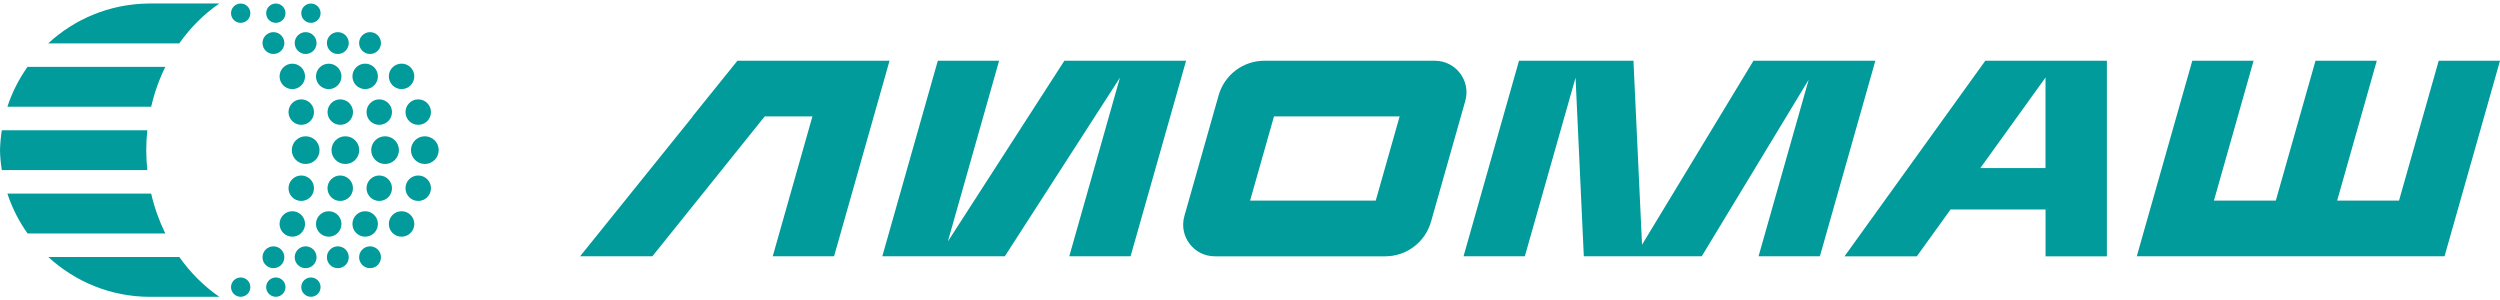 <svg width="375" height="45" viewBox="0 0 375 45" fill="none" xmlns="http://www.w3.org/2000/svg">
<path d="M36.102 0.53C35.303 0.53 34.652 1.18 34.652 1.979C34.652 2.777 35.303 3.427 36.102 3.427C36.902 3.427 37.552 2.777 37.552 1.979C37.552 1.18 36.902 0.53 36.102 0.53Z" fill="#009B9A"/>
<path d="M41.374 3.427C42.173 3.427 42.824 2.777 42.824 1.979C42.824 1.18 42.173 0.53 41.374 0.53C40.574 0.53 39.924 1.18 39.924 1.979C39.924 2.777 40.567 3.427 41.374 3.427Z" fill="#009B9A"/>
<path d="M46.637 3.427C47.437 3.427 48.087 2.777 48.087 1.979C48.087 1.18 47.437 0.53 46.637 0.53C45.838 0.53 45.188 1.18 45.188 1.979C45.188 2.777 45.838 3.427 46.637 3.427Z" fill="#009B9A"/>
<path d="M41.014 8.097C41.916 8.097 42.654 7.366 42.654 6.459C42.654 5.559 41.922 4.821 41.014 4.821C40.107 4.821 39.375 5.552 39.375 6.459C39.382 7.366 40.114 8.097 41.014 8.097Z" fill="#009B9A"/>
<path d="M45.845 8.097C46.746 8.097 47.484 7.366 47.484 6.459C47.484 5.559 46.752 4.821 45.845 4.821C44.944 4.821 44.205 5.552 44.205 6.459C44.212 7.366 44.944 8.097 45.845 8.097Z" fill="#009B9A"/>
<path d="M50.675 8.097C51.576 8.097 52.314 7.366 52.314 6.459C52.314 5.559 51.583 4.821 50.675 4.821C49.774 4.821 49.035 5.552 49.035 6.459C49.042 7.366 49.774 8.097 50.675 8.097Z" fill="#009B9A"/>
<path d="M55.507 8.097C56.408 8.097 57.146 7.366 57.146 6.459C57.146 5.559 56.414 4.821 55.507 4.821C54.606 4.821 53.867 5.552 53.867 6.459C53.867 7.366 54.606 8.097 55.507 8.097Z" fill="#009B9A"/>
<path d="M41.935 11.461C41.935 12.517 42.789 13.37 43.846 13.37C44.903 13.37 45.757 12.517 45.757 11.461C45.757 10.405 44.903 9.552 43.846 9.552C42.789 9.552 41.935 10.405 41.935 11.461Z" fill="#009B9A"/>
<path d="M51.218 11.461C51.218 10.405 50.364 9.552 49.307 9.552C48.25 9.552 47.397 10.405 47.397 11.461C47.397 12.517 48.25 13.37 49.307 13.37C50.364 13.363 51.218 12.51 51.218 11.461Z" fill="#009B9A"/>
<path d="M54.776 13.363C55.833 13.363 56.686 12.51 56.686 11.454C56.686 10.399 55.833 9.546 54.776 9.546C53.719 9.546 52.865 10.399 52.865 11.454C52.865 12.51 53.719 13.363 54.776 13.363Z" fill="#009B9A"/>
<path d="M60.235 13.363C61.292 13.363 62.145 12.51 62.145 11.454C62.145 10.399 61.292 9.546 60.235 9.546C59.178 9.546 58.324 10.399 58.324 11.454C58.331 12.51 59.185 13.363 60.235 13.363Z" fill="#009B9A"/>
<path d="M45.188 18.724C46.245 18.724 47.098 17.871 47.098 16.815C47.098 15.759 46.245 14.906 45.188 14.906C44.131 14.906 43.277 15.759 43.277 16.815C43.277 17.871 44.138 18.724 45.188 18.724Z" fill="#009B9A"/>
<path d="M49.131 16.815C49.131 17.871 49.984 18.724 51.041 18.724C52.098 18.724 52.952 17.871 52.952 16.815C52.952 15.759 52.098 14.906 51.041 14.906C49.984 14.906 49.131 15.766 49.131 16.815Z" fill="#009B9A"/>
<path d="M54.977 16.815C54.977 17.871 55.83 18.724 56.887 18.724C57.944 18.724 58.798 17.871 58.798 16.815C58.798 15.759 57.944 14.906 56.887 14.906C55.83 14.906 54.977 15.766 54.977 16.815Z" fill="#009B9A"/>
<path d="M60.824 16.815C60.824 17.871 61.678 18.724 62.735 18.724C63.792 18.724 64.645 17.871 64.645 16.815C64.645 15.759 63.792 14.906 62.735 14.906C61.678 14.906 60.824 15.766 60.824 16.815Z" fill="#009B9A"/>
<path d="M36.102 41.621C35.303 41.621 34.652 42.27 34.652 43.069C34.652 43.868 35.303 44.517 36.102 44.517C36.902 44.517 37.552 43.868 37.552 43.069C37.552 42.27 36.902 41.621 36.102 41.621Z" fill="#009B9A"/>
<path d="M41.374 41.621C40.574 41.621 39.924 42.27 39.924 43.069C39.924 43.868 40.574 44.517 41.374 44.517C42.173 44.517 42.824 43.868 42.824 43.069C42.824 42.27 42.173 41.621 41.374 41.621Z" fill="#009B9A"/>
<path d="M46.637 41.621C45.838 41.621 45.188 42.27 45.188 43.069C45.188 43.868 45.838 44.517 46.637 44.517C47.437 44.517 48.087 43.868 48.087 43.069C48.087 42.27 47.437 41.621 46.637 41.621Z" fill="#009B9A"/>
<path d="M42.654 38.588C42.654 37.687 41.922 36.95 41.014 36.95C40.107 36.95 39.375 37.681 39.375 38.588C39.375 39.495 40.107 40.225 41.014 40.225C41.922 40.225 42.654 39.488 42.654 38.588Z" fill="#009B9A"/>
<path d="M47.484 38.588C47.484 37.687 46.752 36.95 45.845 36.95C44.944 36.95 44.205 37.681 44.205 38.588C44.205 39.495 44.937 40.225 45.845 40.225C46.752 40.225 47.484 39.488 47.484 38.588Z" fill="#009B9A"/>
<path d="M50.675 36.95C49.774 36.95 49.035 37.681 49.035 38.588C49.035 39.495 49.767 40.225 50.675 40.225C51.576 40.225 52.314 39.495 52.314 38.588C52.314 37.681 51.583 36.95 50.675 36.95Z" fill="#009B9A"/>
<path d="M55.507 36.95C54.606 36.95 53.867 37.681 53.867 38.588C53.867 39.495 54.599 40.225 55.507 40.225C56.408 40.225 57.146 39.495 57.146 38.588C57.146 37.681 56.408 36.95 55.507 36.95Z" fill="#009B9A"/>
<path d="M45.757 33.593C45.757 32.537 44.903 31.685 43.846 31.685C42.789 31.685 41.935 32.537 41.935 33.593C41.935 34.649 42.789 35.502 43.846 35.502C44.903 35.502 45.757 34.649 45.757 33.593Z" fill="#009B9A"/>
<path d="M49.307 35.502C50.364 35.502 51.218 34.649 51.218 33.593C51.218 32.537 50.364 31.685 49.307 31.685C48.25 31.685 47.397 32.537 47.397 33.593C47.397 34.649 48.257 35.502 49.307 35.502Z" fill="#009B9A"/>
<path d="M56.686 33.593C56.686 32.537 55.833 31.685 54.776 31.685C53.719 31.685 52.865 32.537 52.865 33.593C52.865 34.649 53.719 35.502 54.776 35.502C55.826 35.502 56.686 34.649 56.686 33.593Z" fill="#009B9A"/>
<path d="M60.235 31.685C59.178 31.685 58.324 32.537 58.324 33.593C58.324 34.649 59.178 35.502 60.235 35.502C61.292 35.502 62.145 34.649 62.145 33.593C62.145 32.537 61.292 31.685 60.235 31.685Z" fill="#009B9A"/>
<path d="M43.277 28.233C43.277 29.289 44.131 30.142 45.188 30.142C46.245 30.142 47.098 29.289 47.098 28.233C47.098 27.177 46.245 26.324 45.188 26.324C44.138 26.324 43.277 27.184 43.277 28.233Z" fill="#009B9A"/>
<path d="M51.034 26.324C49.977 26.324 49.123 27.177 49.123 28.233C49.123 29.289 49.977 30.142 51.034 30.142C52.09 30.142 52.944 29.289 52.944 28.233C52.944 27.177 52.09 26.324 51.034 26.324Z" fill="#009B9A"/>
<path d="M56.887 26.324C55.83 26.324 54.977 27.177 54.977 28.233C54.977 29.289 55.83 30.142 56.887 30.142C57.944 30.142 58.798 29.289 58.798 28.233C58.798 27.177 57.937 26.324 56.887 26.324Z" fill="#009B9A"/>
<path d="M62.735 26.324C61.678 26.324 60.824 27.177 60.824 28.233C60.824 29.289 61.678 30.142 62.735 30.142C63.792 30.142 64.645 29.289 64.645 28.233C64.645 27.177 63.785 26.324 62.735 26.324Z" fill="#009B9A"/>
<path d="M47.931 22.52C47.931 21.37 46.996 20.442 45.851 20.442C44.7 20.442 43.772 21.376 43.772 22.52C43.772 23.671 44.706 24.598 45.851 24.598C46.996 24.598 47.931 23.671 47.931 22.52Z" fill="#009B9A"/>
<path d="M51.806 20.442C50.655 20.442 49.727 21.376 49.727 22.52C49.727 23.671 50.661 24.598 51.806 24.598C52.958 24.598 53.886 23.664 53.886 22.52C53.886 21.37 52.951 20.442 51.806 20.442Z" fill="#009B9A"/>
<path d="M55.682 22.52C55.682 23.671 56.617 24.598 57.761 24.598C58.913 24.598 59.841 23.664 59.841 22.52C59.841 21.37 58.907 20.442 57.761 20.442C56.617 20.442 55.682 21.37 55.682 22.52Z" fill="#009B9A"/>
<path d="M63.724 20.442C62.573 20.442 61.645 21.376 61.645 22.52C61.645 23.671 62.58 24.598 63.724 24.598C64.869 24.598 65.804 23.664 65.804 22.52C65.804 21.37 64.876 20.442 63.724 20.442Z" fill="#009B9A"/>
<path d="M22.113 0.53C16.368 0.632 11.151 2.879 7.229 6.507H26.889C28.562 4.138 30.588 2.107 32.892 0.53C32.898 0.53 32.898 0.523 32.905 0.523C29.85 0.523 26.259 0.523 22.512 0.523C22.377 0.523 22.248 0.53 22.113 0.53Z" fill="#009B9A"/>
<path d="M24.796 10.033H4.126C2.839 11.847 1.816 13.85 1.111 16.009H22.676C23.163 13.897 23.881 11.894 24.796 10.033Z" fill="#009B9A"/>
<path d="M21.937 22.52C21.937 21.512 21.998 20.517 22.099 19.535H0.271C0.122 20.51 0.027 21.505 0 22.52C0.02 23.535 0.115 24.53 0.271 25.512H22.099C21.998 24.53 21.937 23.535 21.937 22.52Z" fill="#009B9A"/>
<path d="M22.676 29.045H1.111C1.816 31.197 2.846 33.207 4.133 35.021H24.796C23.881 33.153 23.163 31.15 22.676 29.045Z" fill="#009B9A"/>
<path d="M26.896 38.547H7.242C11.253 42.25 16.619 44.524 22.513 44.524C26.259 44.524 29.85 44.524 32.905 44.524C30.602 42.947 28.569 40.916 26.896 38.547Z" fill="#009B9A"/>
<path d="M159.655 9.112L142.176 36.226L149.865 9.112H140.672L132.346 38.439H150.726L167.995 11.644L160.393 38.439H169.587L177.913 9.112H159.655Z" fill="#009B9A"/>
<path d="M215.222 9.112H189.654C186.47 9.112 183.672 11.224 182.798 14.29L177.656 32.408C176.796 35.441 179.072 38.446 182.222 38.446H207.79C210.975 38.446 213.773 36.334 214.647 33.268L219.789 15.149C220.656 12.117 218.379 9.112 215.222 9.112ZM206.361 30.094H187.513L191.097 17.464H209.945L206.361 30.094Z" fill="#009B9A"/>
<path d="M263.019 9.112L246.305 36.706L245.018 9.112H227.851L219.531 38.439H228.725L236.333 11.65L237.573 38.439H255.262L271.304 11.955L263.784 38.439H272.985L281.304 9.112H263.019Z" fill="#009B9A"/>
<path d="M297.795 9.112L276.678 38.446H287.524L292.585 31.42H306.832V38.446H316.033V9.112H297.795ZM297.05 25.207L306.826 11.63V25.207H297.05Z" fill="#009B9A"/>
<path d="M365.807 9.112L359.852 30.094H350.571L356.519 9.112H347.326L341.37 30.094H332.089L338.037 9.112H328.844L320.518 38.439H366.681L375.001 9.112H365.807Z" fill="#009B9A"/>
<path d="M125.402 9.112H110.612L103.885 17.457H103.919L87.016 38.439H97.855L114.711 17.457H121.865L115.91 38.439H125.11L133.43 9.112H125.402Z" fill="#009B9A"/>
</svg>
